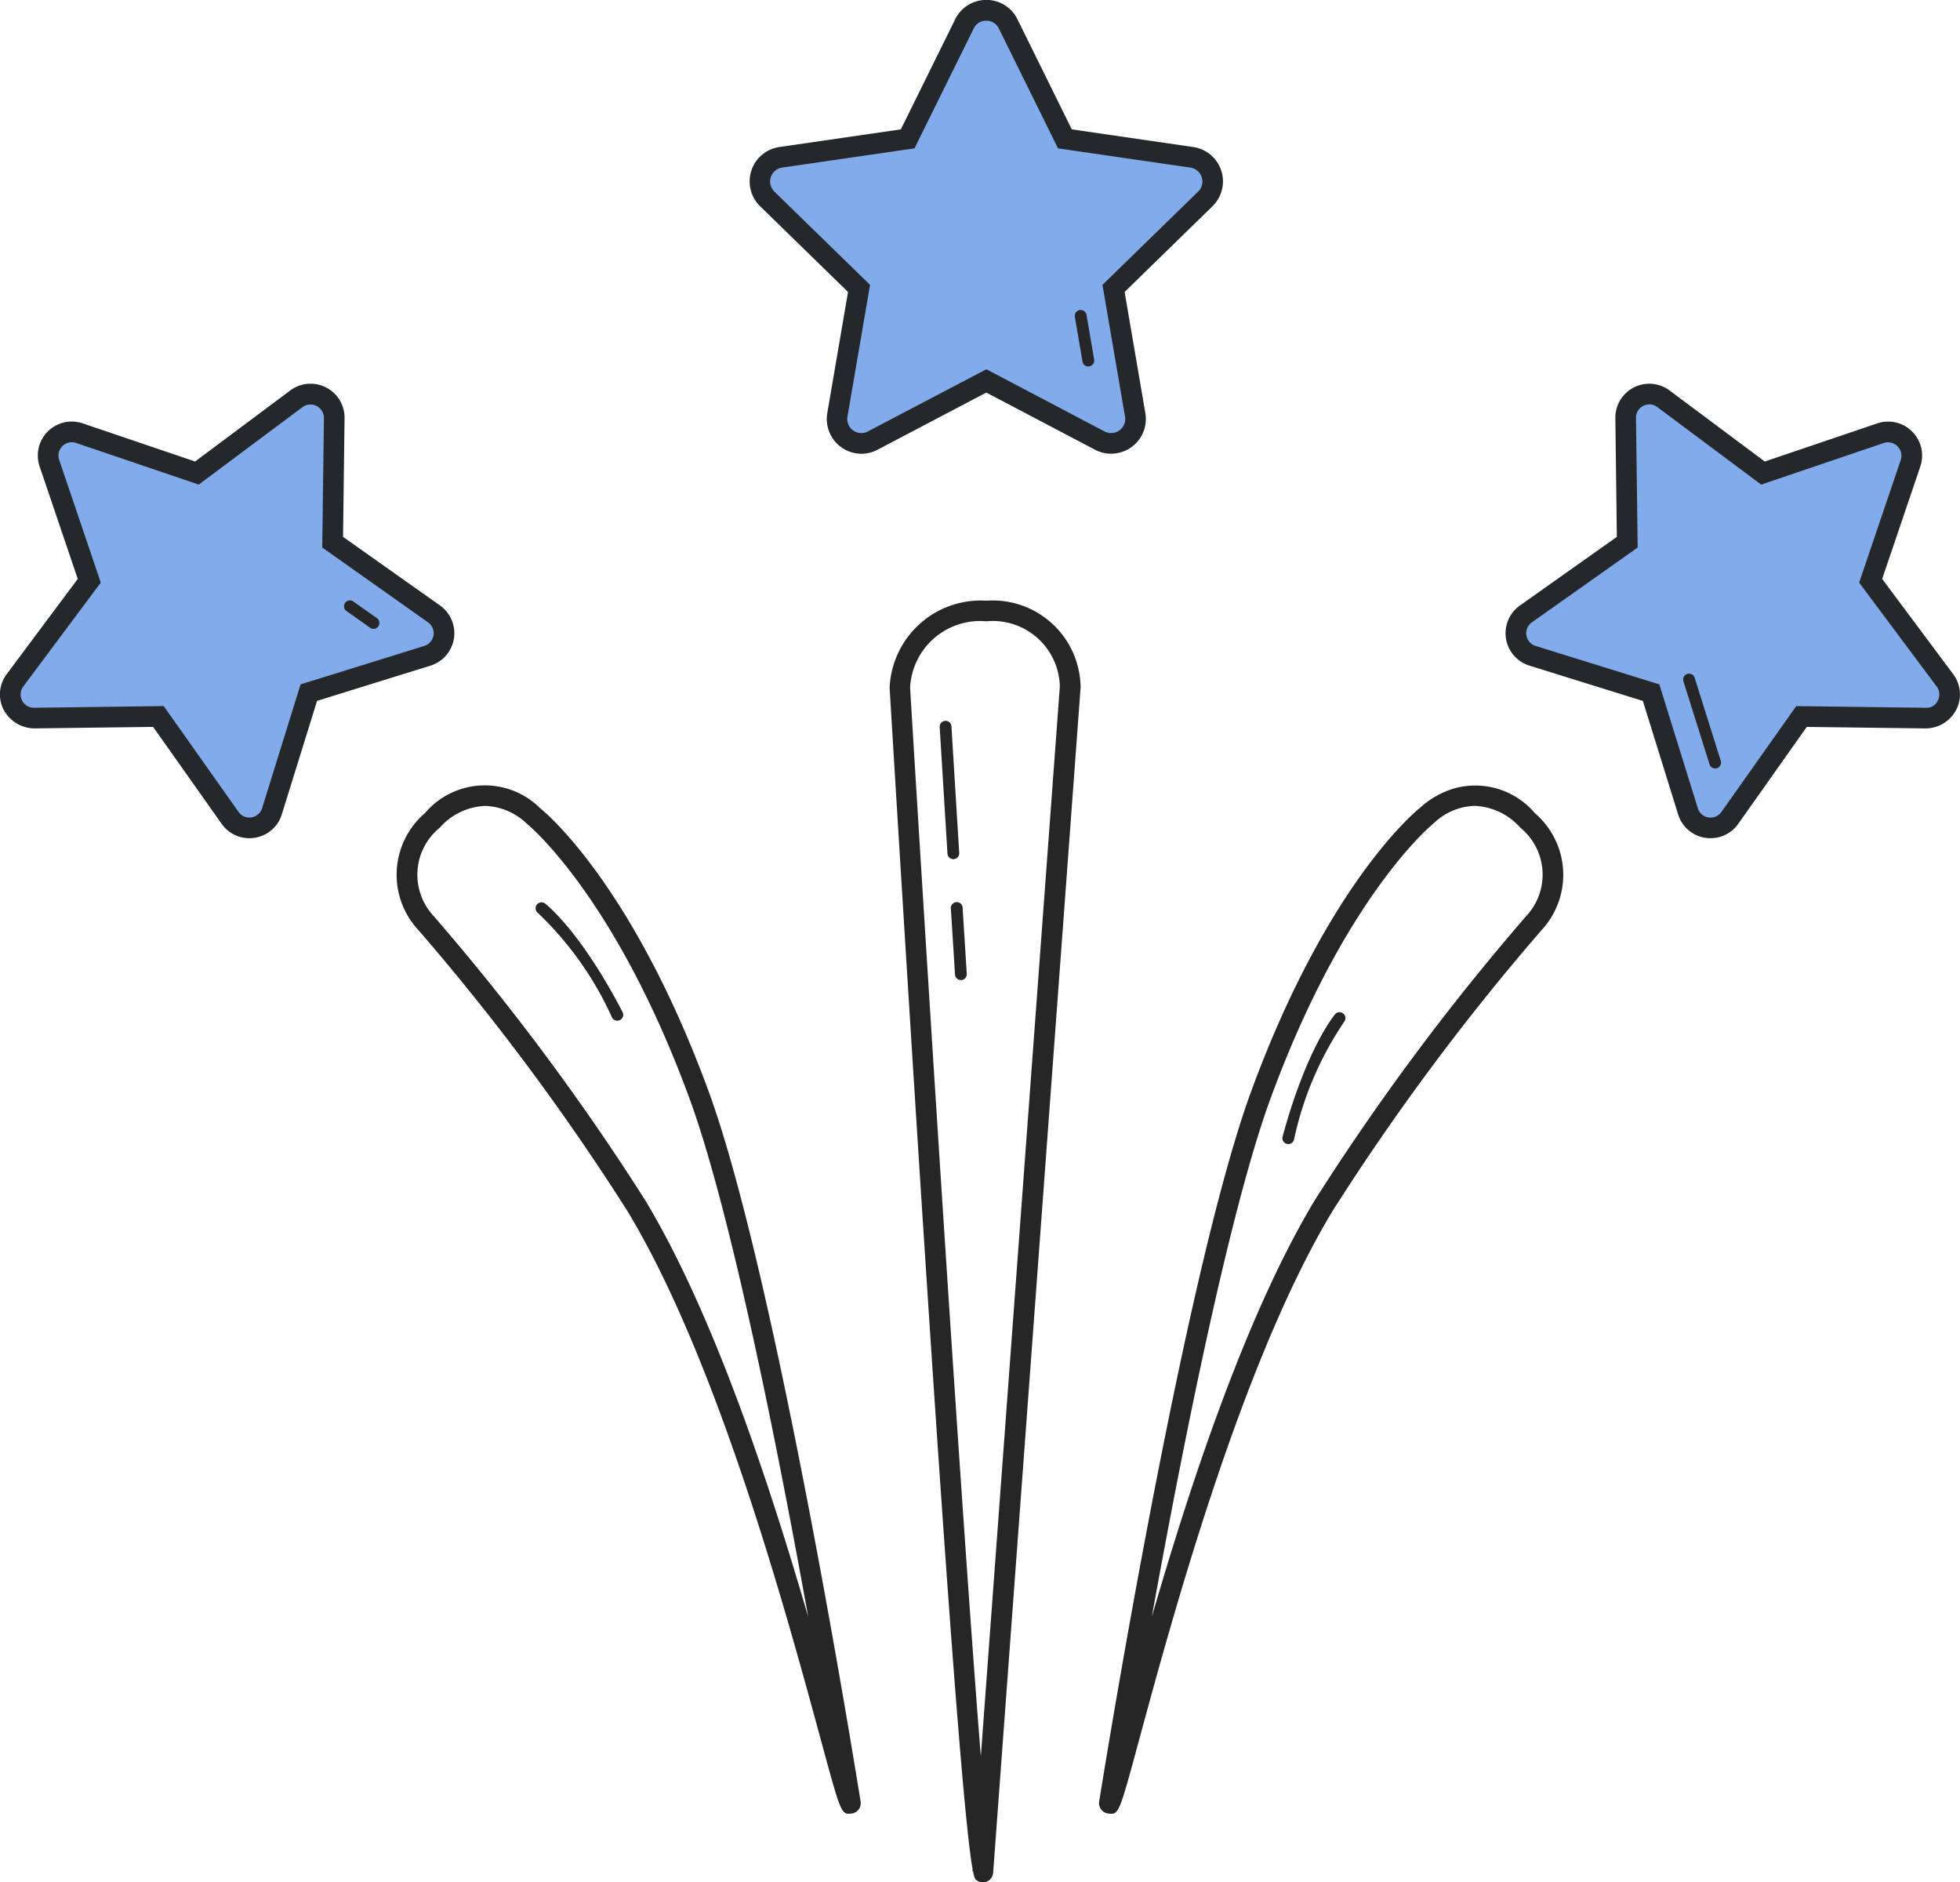 <svg xmlns="http://www.w3.org/2000/svg" width="87.398" height="83.917" viewBox="0 0 87.398 83.917"><defs><style>.a{fill:#ffa007;}.b{fill:#82abec;}.c{fill:#25282a;}.d{fill:#262626;}</style></defs><g transform="translate(0)"><g transform="translate(-1001.083 -152.657)"><g transform="translate(1034.969 153.117)"><path class="a" d="M1037.9,153.614l2.53,5.125,5.657.823a1.088,1.088,0,0,1,.6,1.856l-4.093,3.989.966,5.635a1.088,1.088,0,0,1-1.578,1.146l-5.059-2.66-5.061,2.66a1.088,1.088,0,0,1-1.578-1.146l.966-5.635-4.093-3.989a1.088,1.088,0,0,1,.6-1.856l5.657-.823,2.53-5.125A1.088,1.088,0,0,1,1037.9,153.614Z" transform="translate(-1026.828 -153.007)"/></g><g transform="translate(1001.543 170.223)"><path class="a" d="M1004.513,167.748l5.244,1.778,4.437-3.312a1.054,1.054,0,0,1,1.685.858l-.071,5.536,4.521,3.2a1.053,1.053,0,0,1-.3,1.866l-5.287,1.644L1013.1,184.6a1.053,1.053,0,0,1-1.866.3l-3.2-4.521-5.536.071a1.054,1.054,0,0,1-.858-1.685l3.312-4.437-1.778-5.244A1.054,1.054,0,0,1,1004.513,167.748Z" transform="translate(-1001.432 -166.003)"/></g><g transform="translate(1068.679 170.223)"><path class="a" d="M1068.7,167.748l-5.244,1.778-4.437-3.312a1.054,1.054,0,0,0-1.685.858l.071,5.536-4.52,3.2a1.054,1.054,0,0,0,.295,1.866l5.287,1.644,1.644,5.287a1.053,1.053,0,0,0,1.866.3l3.2-4.521,5.537.071a1.055,1.055,0,0,0,.858-1.685l-3.312-4.437,1.778-5.244A1.054,1.054,0,0,0,1068.7,167.748Z" transform="translate(-1052.44 -166.003)"/></g><g transform="translate(1001.082 152.657)"><g transform="translate(33.426)"><path class="b" d="M1037.9,153.614l2.53,5.125,5.657.823a1.088,1.088,0,0,1,.6,1.856l-4.093,3.989.966,5.635a1.088,1.088,0,0,1-1.578,1.146l-5.059-2.66-5.061,2.66a1.088,1.088,0,0,1-1.578-1.146l.966-5.635-4.093-3.989a1.088,1.088,0,0,1,.6-1.856l5.657-.823,2.53-5.125A1.088,1.088,0,0,1,1037.9,153.614Z" transform="translate(-1026.368 -152.546)"/><path class="c" d="M1031.468,172.887a1.552,1.552,0,0,1-1.526-1.814l.925-5.4-3.92-3.821a1.548,1.548,0,0,1,.857-2.64l5.419-.788,2.423-4.908a1.539,1.539,0,0,1,1.387-.863h0a1.539,1.539,0,0,1,1.389.863l2.423,4.908,5.417.788a1.548,1.548,0,0,1,.857,2.64l-3.918,3.821.924,5.4a1.548,1.548,0,0,1-2.247,1.632l-4.845-2.547-4.846,2.547A1.553,1.553,0,0,1,1031.468,172.887Zm5.567-3.768,5.274,2.773a.627.627,0,0,0,.91-.661l-1.006-5.874,4.266-4.159a.627.627,0,0,0-.349-1.07l-5.9-.857-2.636-5.342a.616.616,0,0,0-.563-.35h0a.611.611,0,0,0-.561.35l-2.639,5.342-5.9.857a.628.628,0,0,0-.349,1.07l4.267,4.159-1.007,5.873a.627.627,0,0,0,.909.662Z" transform="translate(-1026.478 -152.657)"/></g><g transform="translate(39.667 26.777)"><path class="d" d="M1035.375,230.141a.47.47,0,0,1-.288-.1c-.035-.029-.079-.065-.146-.392h-.025l.007-.095c-.321-1.753-1.126-10.174-3.7-52.658a4.064,4.064,0,0,1,4.316-3.892,3.918,3.918,0,0,1,4.2,3.866l-3.9,52.847a.464.464,0,0,1-.459.428Zm.161-56.219a3.126,3.126,0,0,0-3.4,2.961c.958,15.788,2.372,37.864,3.154,47.646l3.523-47.7A2.99,2.99,0,0,0,1035.536,173.922Z" transform="translate(-1031.22 -173.001)"/></g><g transform="translate(41.903 32.134)"><path class="d" d="M1033.527,183.24a.261.261,0,0,1-.262-.247c-.213-3.452-.346-5.641-.346-5.641a.262.262,0,1,1,.524-.032s.133,2.188.346,5.64a.261.261,0,0,1-.245.279Z" transform="translate(-1032.919 -177.072)"/></g><g transform="translate(42.4 40.22)"><path class="d" d="M1033.745,186.688a.261.261,0,0,1-.262-.246l-.186-2.948a.262.262,0,0,1,.245-.279.255.255,0,0,1,.279.246l.186,2.948a.262.262,0,0,1-.246.279Z" transform="translate(-1033.297 -183.215)"/></g><g transform="translate(0 17.106)"><path class="b" d="M1004.513,167.748l5.244,1.778,4.437-3.312a1.054,1.054,0,0,1,1.685.858l-.071,5.536,4.521,3.2a1.053,1.053,0,0,1-.3,1.866l-5.287,1.644L1013.1,184.6a1.053,1.053,0,0,1-1.866.3l-3.2-4.521-5.536.071a1.054,1.054,0,0,1-.858-1.685l3.312-4.437-1.778-5.244A1.054,1.054,0,0,1,1004.513,167.748Z" transform="translate(-1000.972 -165.543)"/><path class="c" d="M1012.2,185.916a1.5,1.5,0,0,1-1.232-.64l-3.057-4.322-5.294.067a1.573,1.573,0,0,1-1.369-.828,1.5,1.5,0,0,1,.137-1.593l3.166-4.243-1.7-5.013a1.514,1.514,0,0,1,1.92-1.922l5.013,1.7,4.243-3.167a1.515,1.515,0,0,1,2.421,1.233l-.067,5.294,4.323,3.059a1.514,1.514,0,0,1-.425,2.682l-5.057,1.572-1.571,5.056a1.5,1.5,0,0,1-1.208,1.046A1.681,1.681,0,0,1,1012.2,185.916Zm-3.816-5.89,3.337,4.719a.593.593,0,0,0,1.05-.166l1.716-5.52,5.519-1.715a.594.594,0,0,0,.166-1.05l-4.719-3.337.075-5.778a.6.6,0,0,0-.95-.484l-4.632,3.456-5.471-1.856a.594.594,0,0,0-.753.753l1.856,5.473-3.456,4.632a.593.593,0,0,0,.474.948h.009Z" transform="translate(-1001.083 -165.654)"/><g transform="translate(17.692 17.903)"><path class="d" d="M1034.67,225.107c-.338,0-.425-.324-1.2-3.168-1.5-5.516-4.6-17-8.67-23.719a106.069,106.069,0,0,0-9.321-12.521,3.619,3.619,0,0,1,.3-5.2,3.5,3.5,0,0,1,5.149-.212c.126.095,4.072,3.281,7.493,12.585,3.062,8.324,6.751,31.461,6.788,31.694a.461.461,0,0,1-.4.529A1.214,1.214,0,0,1,1034.67,225.107Zm-16.2-44.931a2.857,2.857,0,0,0-2.032.974,2.7,2.7,0,0,0-.272,3.931,106.812,106.812,0,0,1,9.428,12.66c3.059,5.061,5.57,12.713,7.28,18.6-1.355-7.512-3.454-18.11-5.308-23.155-3.319-9.026-7.2-12.185-7.239-12.216A2.821,2.821,0,0,0,1018.471,180.176Z" transform="translate(-1014.524 -179.256)"/></g><g transform="translate(23.875 23.113)"><path class="d" d="M1022.873,188.5a.266.266,0,0,1-.234-.142,14.9,14.9,0,0,0-3.313-4.669.264.264,0,0,1,.319-.42c.063.049,1.583,1.227,3.463,4.845a.263.263,0,0,1-.113.355A.266.266,0,0,1,1022.873,188.5Z" transform="translate(-1019.222 -183.214)"/></g><g transform="translate(15.363 9.674)"><path class="d" d="M1014.049,174.26a.261.261,0,0,1-.151-.05l-1.031-.728a.263.263,0,1,1,.3-.429l1.032.728a.264.264,0,0,1-.153.479Z" transform="translate(-1012.755 -173.004)"/></g></g><g transform="translate(49.008 17.106)"><g transform="translate(18.127)"><path class="b" d="M1068.7,167.748l-5.244,1.778-4.437-3.312a1.054,1.054,0,0,0-1.685.858l.071,5.536-4.52,3.2a1.054,1.054,0,0,0,.295,1.866l5.287,1.644,1.644,5.287a1.053,1.053,0,0,0,1.866.3l3.2-4.521,5.537.071a1.055,1.055,0,0,0,.858-1.685l-3.312-4.437,1.778-5.244A1.054,1.054,0,0,0,1068.7,167.748Z" transform="translate(-1051.979 -165.543)"/><path class="c" d="M1061.233,185.916a1.661,1.661,0,0,1-.241-.018,1.5,1.5,0,0,1-1.208-1.046l-1.572-5.056-5.057-1.573a1.513,1.513,0,0,1-.425-2.681l4.322-3.059-.066-5.294a1.513,1.513,0,0,1,2.418-1.233l4.245,3.167,5.015-1.7a1.515,1.515,0,0,1,1.92,1.922l-1.7,5.013,3.165,4.243a1.5,1.5,0,0,1,.134,1.594,1.54,1.54,0,0,1-1.368.827l-5.294-.067-3.056,4.322A1.507,1.507,0,0,1,1061.233,185.916Zm-2.73-19.34a.592.592,0,0,0-.271.066.584.584,0,0,0-.325.537l.074,5.778-4.719,3.337a.593.593,0,0,0,.166,1.05l5.52,1.715,1.715,5.519a.582.582,0,0,0,.474.411.589.589,0,0,0,.578-.243l3.337-4.719,5.778.074a.546.546,0,0,0,.536-.324.586.586,0,0,0-.053-.625l-3.456-4.63,1.857-5.473a.6.6,0,0,0-.754-.753l-5.471,1.856-4.633-3.456A.586.586,0,0,0,1058.5,166.575Z" transform="translate(-1052.09 -165.654)"/></g><g transform="translate(0 17.905)"><path class="d" d="M1038.87,225.107a1.182,1.182,0,0,1-.143-.012.456.456,0,0,1-.315-.179.464.464,0,0,1-.09-.35c.038-.233,3.726-23.37,6.789-31.694,3.42-9.3,7.365-12.491,7.531-12.622h0a3.91,3.91,0,0,1,1.523-.858,3.49,3.49,0,0,1,3.587,1.107,3.622,3.622,0,0,1,.3,5.211,105.805,105.805,0,0,0-9.313,12.51c-4.067,6.726-7.177,18.21-8.671,23.727C1039.3,224.783,1039.207,225.107,1038.87,225.107Zm16.193-44.934a2.747,2.747,0,0,0-1.811.766c-.078.064-3.959,3.223-7.277,12.25-1.855,5.045-3.951,15.638-5.307,23.149,1.708-5.887,4.22-13.536,7.279-18.6a106.853,106.853,0,0,1,9.418-12.651,2.7,2.7,0,0,0-.263-3.941A2.874,2.874,0,0,0,1055.063,180.173Z" transform="translate(-1038.317 -179.258)"/></g><g transform="translate(8.176 28.005)"><path class="d" d="M1044.792,192.825a.247.247,0,0,1-.068-.011.263.263,0,0,1-.186-.322c1.068-3.934,2.3-5.41,2.352-5.47a.264.264,0,0,1,.4.342,14.93,14.93,0,0,0-2.244,5.266A.267.267,0,0,1,1044.792,192.825Z" transform="translate(-1044.529 -186.931)"/></g><g transform="translate(26.046 12.929)"><path class="d" d="M1059.533,179.7a.26.26,0,0,1-.25-.184l-1.165-3.7a.264.264,0,0,1,.172-.33.261.261,0,0,1,.329.172l1.165,3.7a.264.264,0,0,1-.172.33A.235.235,0,0,1,1059.533,179.7Z" transform="translate(-1058.106 -175.477)"/></g></g><g transform="translate(47.925 13.81)"><path class="d" d="M1038.1,165.679a.263.263,0,0,1-.259-.22l-.344-2a.264.264,0,0,1,.52-.09l.342,2a.263.263,0,0,1-.215.3A.254.254,0,0,1,1038.1,165.679Z" transform="translate(-1037.494 -163.149)"/></g></g></g></g></svg>
